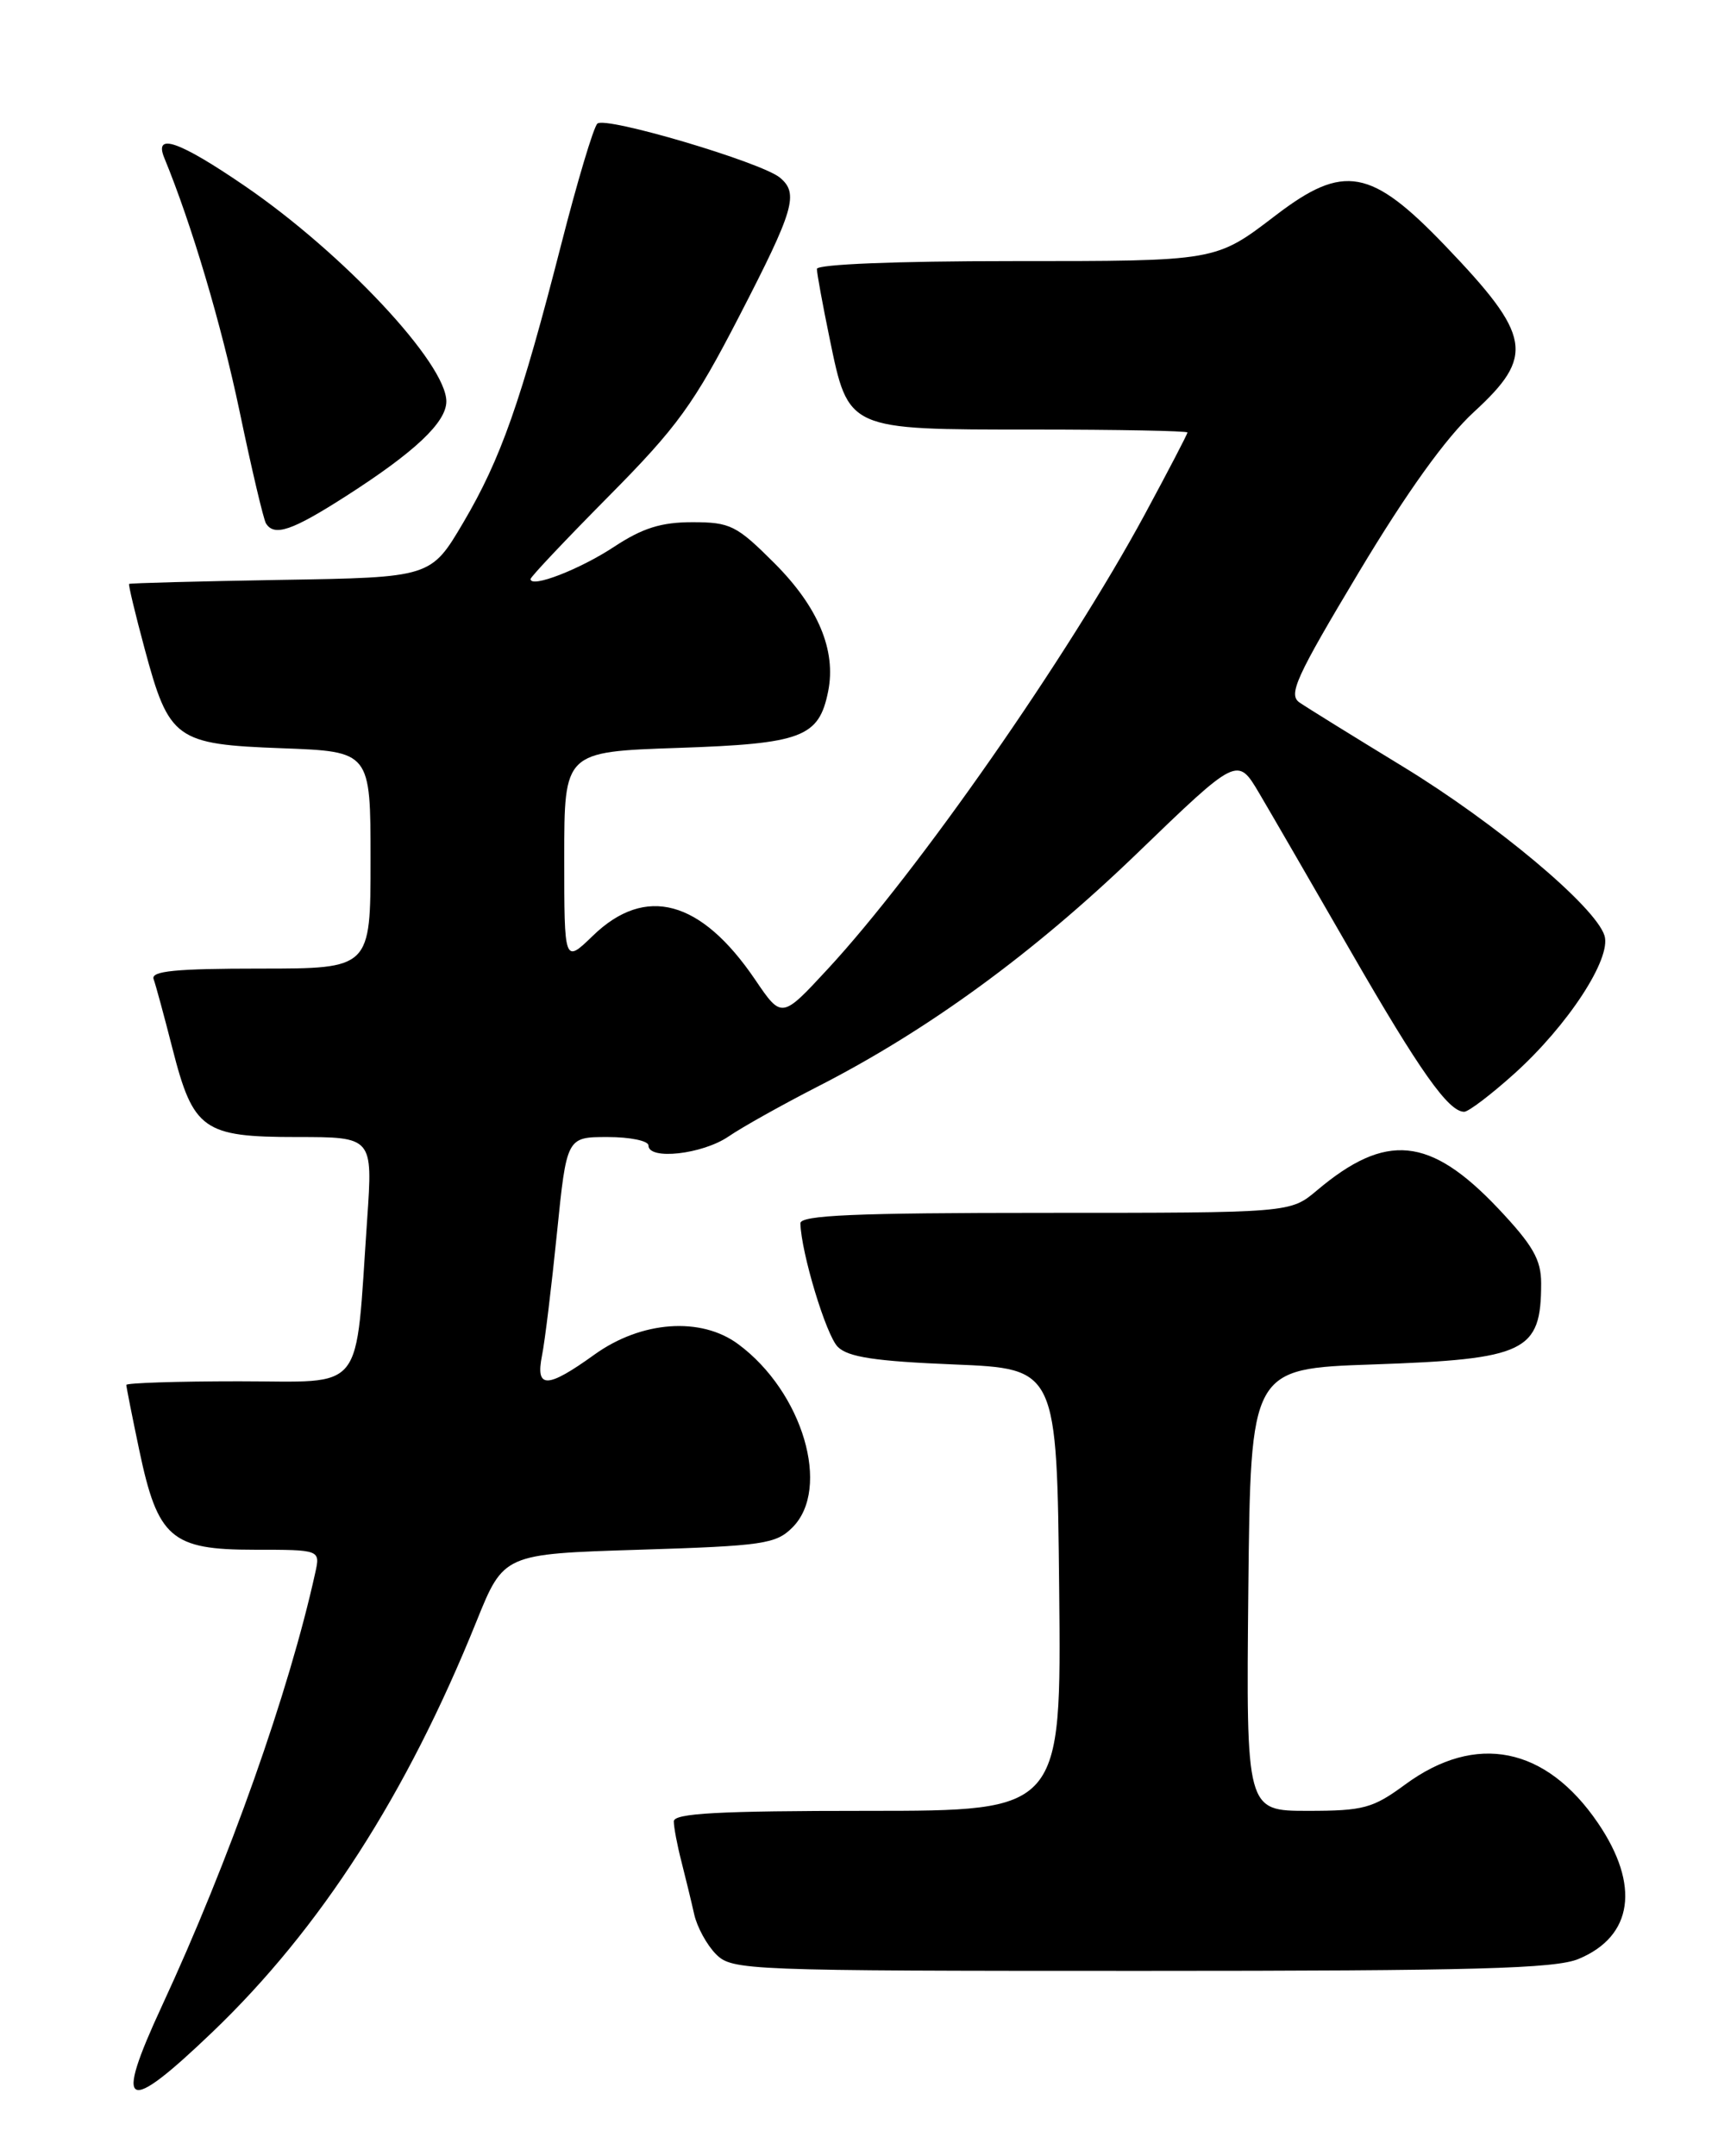 <?xml version="1.0" encoding="UTF-8" standalone="no"?>
<!DOCTYPE svg PUBLIC "-//W3C//DTD SVG 1.1//EN" "http://www.w3.org/Graphics/SVG/1.1/DTD/svg11.dtd" >
<svg xmlns="http://www.w3.org/2000/svg" xmlns:xlink="http://www.w3.org/1999/xlink" version="1.1" viewBox="0 0 204 256">
 <g >
 <path fill="currentColor"
d=" M 25.24 241.25 C 38.04 228.99 48.30 213.04 56.58 192.50 C 59.81 184.50 59.81 184.50 75.88 184.00 C 90.64 183.54 92.13 183.32 94.10 181.35 C 98.71 176.73 95.33 165.27 87.67 159.60 C 83.25 156.31 76.17 156.82 70.60 160.82 C 64.94 164.89 63.57 164.91 64.36 160.94 C 64.70 159.26 65.49 152.74 66.13 146.44 C 67.29 135.00 67.29 135.00 72.15 135.00 C 74.82 135.00 77.00 135.45 77.00 136.00 C 77.00 137.77 83.40 137.05 86.50 134.94 C 88.15 133.81 92.90 131.16 97.05 129.03 C 110.18 122.33 122.73 113.17 135.03 101.31 C 146.94 89.82 146.94 89.82 149.51 94.16 C 150.92 96.55 155.83 105.03 160.42 113.00 C 168.60 127.20 172.00 132.00 173.86 132.00 C 174.37 132.00 177.03 129.98 179.79 127.50 C 186.17 121.76 191.38 113.79 190.52 111.08 C 189.43 107.63 177.66 97.77 166.56 91.00 C 160.69 87.42 155.18 84.01 154.31 83.41 C 152.94 82.47 153.88 80.41 161.37 67.91 C 167.08 58.39 171.71 51.95 175.01 48.92 C 182.28 42.25 181.87 39.89 171.60 29.17 C 162.80 19.99 159.56 19.40 151.53 25.53 C 144.29 31.06 144.61 31.00 120.07 31.00 C 106.43 31.00 97.00 31.38 97.00 31.93 C 97.00 32.45 97.68 36.16 98.51 40.18 C 100.77 51.11 100.53 51.00 122.61 51.00 C 132.72 51.00 141.00 51.16 141.00 51.35 C 141.00 51.54 138.71 55.93 135.92 61.10 C 126.82 77.92 108.97 103.52 98.28 115.06 C 92.82 120.96 92.82 120.96 89.66 116.30 C 83.23 106.83 76.64 105.05 70.40 111.10 C 67.00 114.39 67.00 114.39 67.00 101.83 C 67.00 89.26 67.00 89.26 80.48 88.80 C 95.25 88.30 97.24 87.55 98.34 82.07 C 99.31 77.21 97.14 72.05 91.96 66.87 C 87.47 62.38 86.72 62.00 82.22 62.00 C 78.50 62.00 76.29 62.70 72.92 64.92 C 68.86 67.60 63.00 69.87 63.00 68.75 C 63.00 68.49 67.19 64.06 72.31 58.89 C 80.44 50.68 82.39 47.99 87.80 37.50 C 94.31 24.89 94.87 22.97 92.61 21.09 C 90.40 19.26 71.84 13.76 70.93 14.68 C 70.47 15.13 68.54 21.59 66.64 29.02 C 61.84 47.74 59.48 54.46 55.02 62.03 C 51.17 68.56 51.17 68.56 33.35 68.85 C 23.54 69.02 15.44 69.23 15.33 69.33 C 15.23 69.43 16.06 72.89 17.17 77.01 C 20.08 87.83 20.83 88.37 33.50 88.84 C 44.00 89.23 44.00 89.23 44.00 102.11 C 44.00 115.00 44.00 115.00 30.89 115.00 C 20.83 115.00 17.89 115.29 18.24 116.25 C 18.49 116.94 19.50 120.65 20.48 124.50 C 22.95 134.16 24.13 135.00 35.25 135.00 C 44.27 135.00 44.27 135.00 43.60 144.75 C 42.14 165.81 43.57 164.00 28.37 164.00 C 21.02 164.00 15.00 164.20 15.00 164.43 C 15.00 164.67 15.69 168.15 16.53 172.15 C 18.73 182.62 20.32 184.00 30.19 184.00 C 38.04 184.00 38.04 184.00 37.43 186.75 C 34.33 200.83 27.22 220.92 19.22 238.18 C 13.49 250.54 14.83 251.22 25.24 241.25 Z  M 187.45 232.58 C 193.91 229.89 194.77 223.83 189.75 216.45 C 183.57 207.37 175.25 205.70 166.86 211.87 C 163.01 214.70 161.91 215.00 155.29 215.00 C 147.97 215.00 147.97 215.00 148.23 188.75 C 148.50 162.50 148.50 162.50 163.00 162.00 C 181.21 161.37 183.00 160.51 183.00 152.36 C 183.00 149.55 182.02 147.85 177.90 143.48 C 169.80 134.93 164.58 134.41 156.36 141.35 C 153.21 144.00 153.21 144.00 124.11 144.00 C 101.47 144.00 95.01 144.28 95.04 145.25 C 95.14 148.76 98.09 158.52 99.48 159.91 C 100.69 161.13 103.94 161.62 113.28 162.00 C 125.50 162.50 125.50 162.50 125.77 188.75 C 126.03 215.00 126.03 215.00 103.02 215.00 C 85.27 215.00 80.00 215.29 80.01 216.25 C 80.01 216.94 80.41 219.07 80.91 221.00 C 81.40 222.93 82.09 225.75 82.43 227.28 C 82.77 228.80 83.94 230.94 85.03 232.03 C 86.94 233.94 88.54 234.00 135.53 234.00 C 175.12 234.00 184.69 233.74 187.45 232.58 Z  M 41.09 58.90 C 49.27 53.66 53.00 50.14 53.00 47.66 C 53.00 43.16 40.76 30.08 29.07 22.08 C 21.27 16.75 18.25 15.69 19.51 18.75 C 22.77 26.67 26.28 38.50 28.46 48.89 C 29.88 55.70 31.29 61.66 31.58 62.14 C 32.57 63.73 34.66 63.02 41.09 58.90 Z "/>
</g>
</svg>